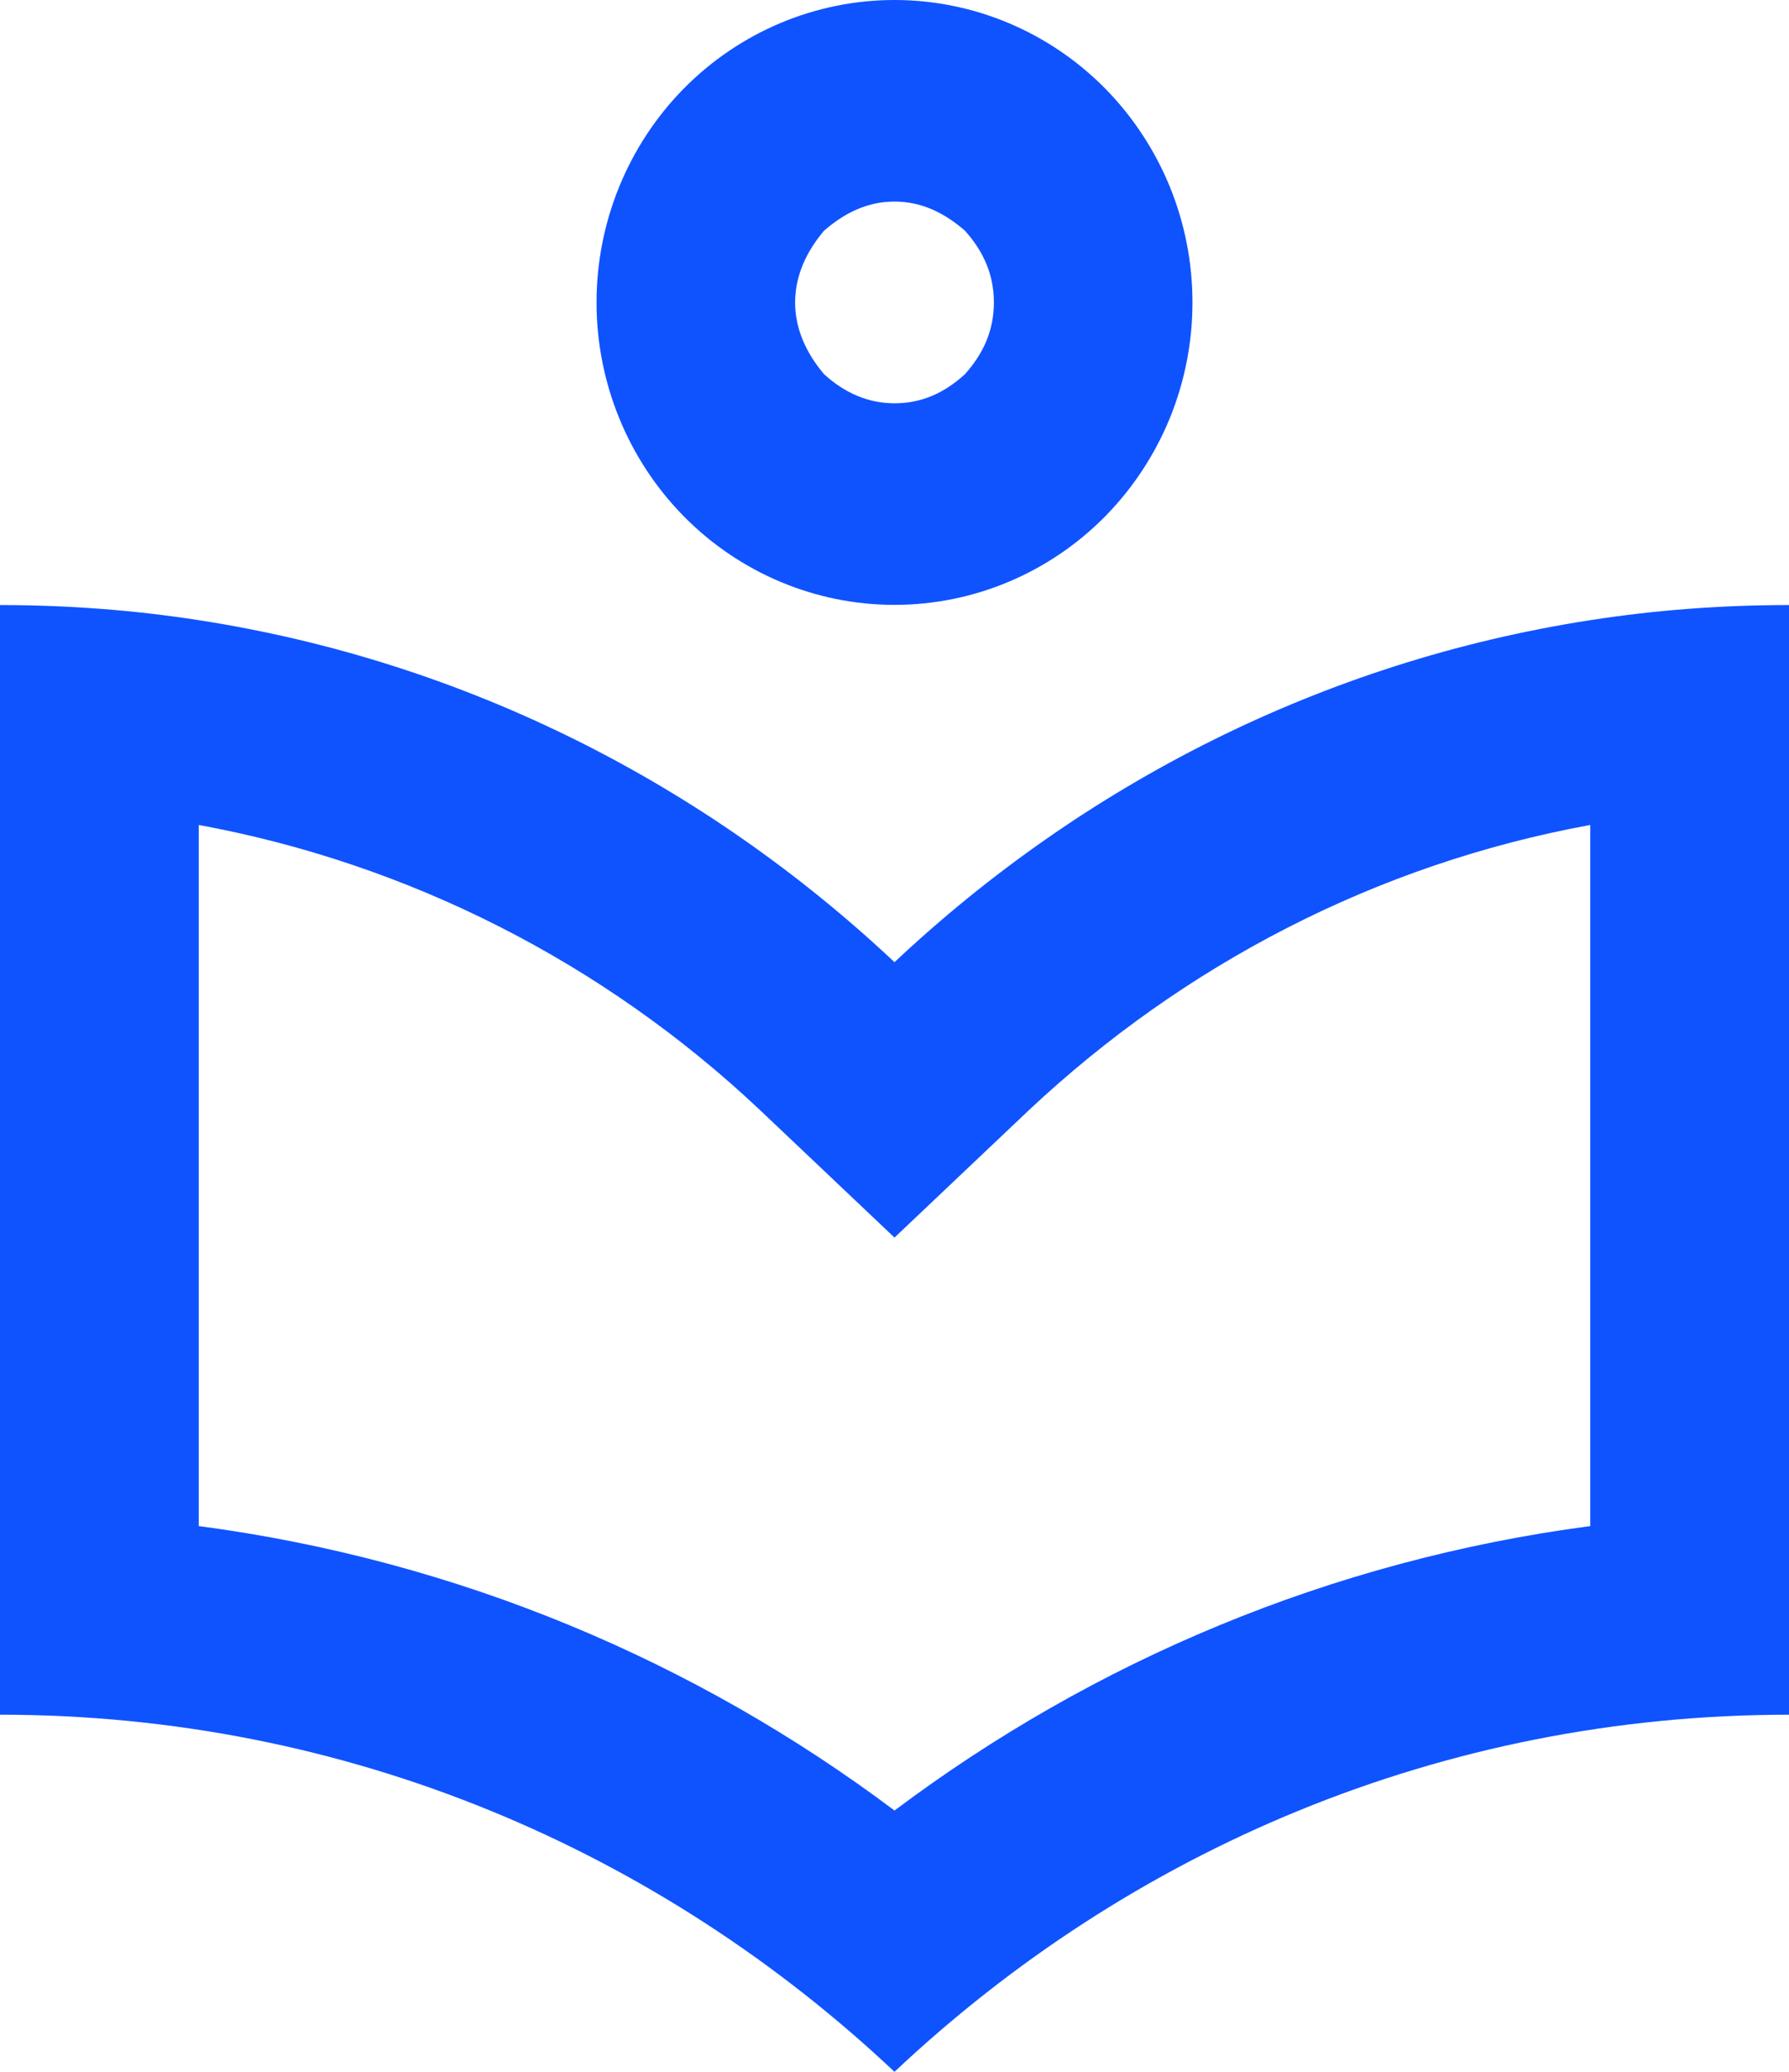 <svg width="38" height="44" viewBox="0 0 38 44" fill="none" xmlns="http://www.w3.org/2000/svg">
<path d="M19 26.283L16.129 23.562C12.809 20.436 8.678 18.34 4.222 17.52V32.41C9.732 33.138 14.778 35.281 19 38.451C23.222 35.281 28.268 33.138 33.778 32.41V17.52C29.218 18.356 25.143 20.498 21.871 23.562M33.778 13.171C35.15 12.957 36.564 12.85 38 12.85V36.416C30.611 36.416 23.982 39.308 19 44C14.018 39.308 7.389 36.416 0 36.416V12.85C1.436 12.85 2.85 12.957 4.222 13.171C9.901 14.05 14.989 16.663 19 20.434C23.011 16.663 28.099 14.05 33.778 13.171ZM19 8.565C19.57 8.565 20.056 8.351 20.499 7.944C20.9 7.494 21.111 7.002 21.111 6.423C21.111 5.845 20.9 5.352 20.499 4.902C20.056 4.516 19.57 4.281 19 4.281C18.43 4.281 17.944 4.516 17.501 4.902C17.121 5.352 16.889 5.866 16.889 6.423C16.889 6.98 17.121 7.494 17.501 7.944C17.944 8.351 18.451 8.565 19 8.565ZM23.476 10.965C22.289 12.169 20.679 12.846 19 12.846C17.321 12.846 15.711 12.169 14.524 10.965C13.338 9.76 12.671 8.127 12.671 6.423C12.671 4.72 13.338 3.086 14.524 1.881C15.112 1.285 15.81 0.812 16.578 0.489C17.346 0.166 18.169 0 19 0C19.831 0 20.654 0.166 21.422 0.489C22.19 0.812 22.888 1.285 23.476 1.881C24.063 2.478 24.529 3.186 24.848 3.965C25.166 4.744 25.329 5.58 25.329 6.423C25.329 7.267 25.166 8.102 24.848 8.881C24.529 9.66 24.063 10.368 23.476 10.965Z" fill="#0F53FF"/>
</svg>
